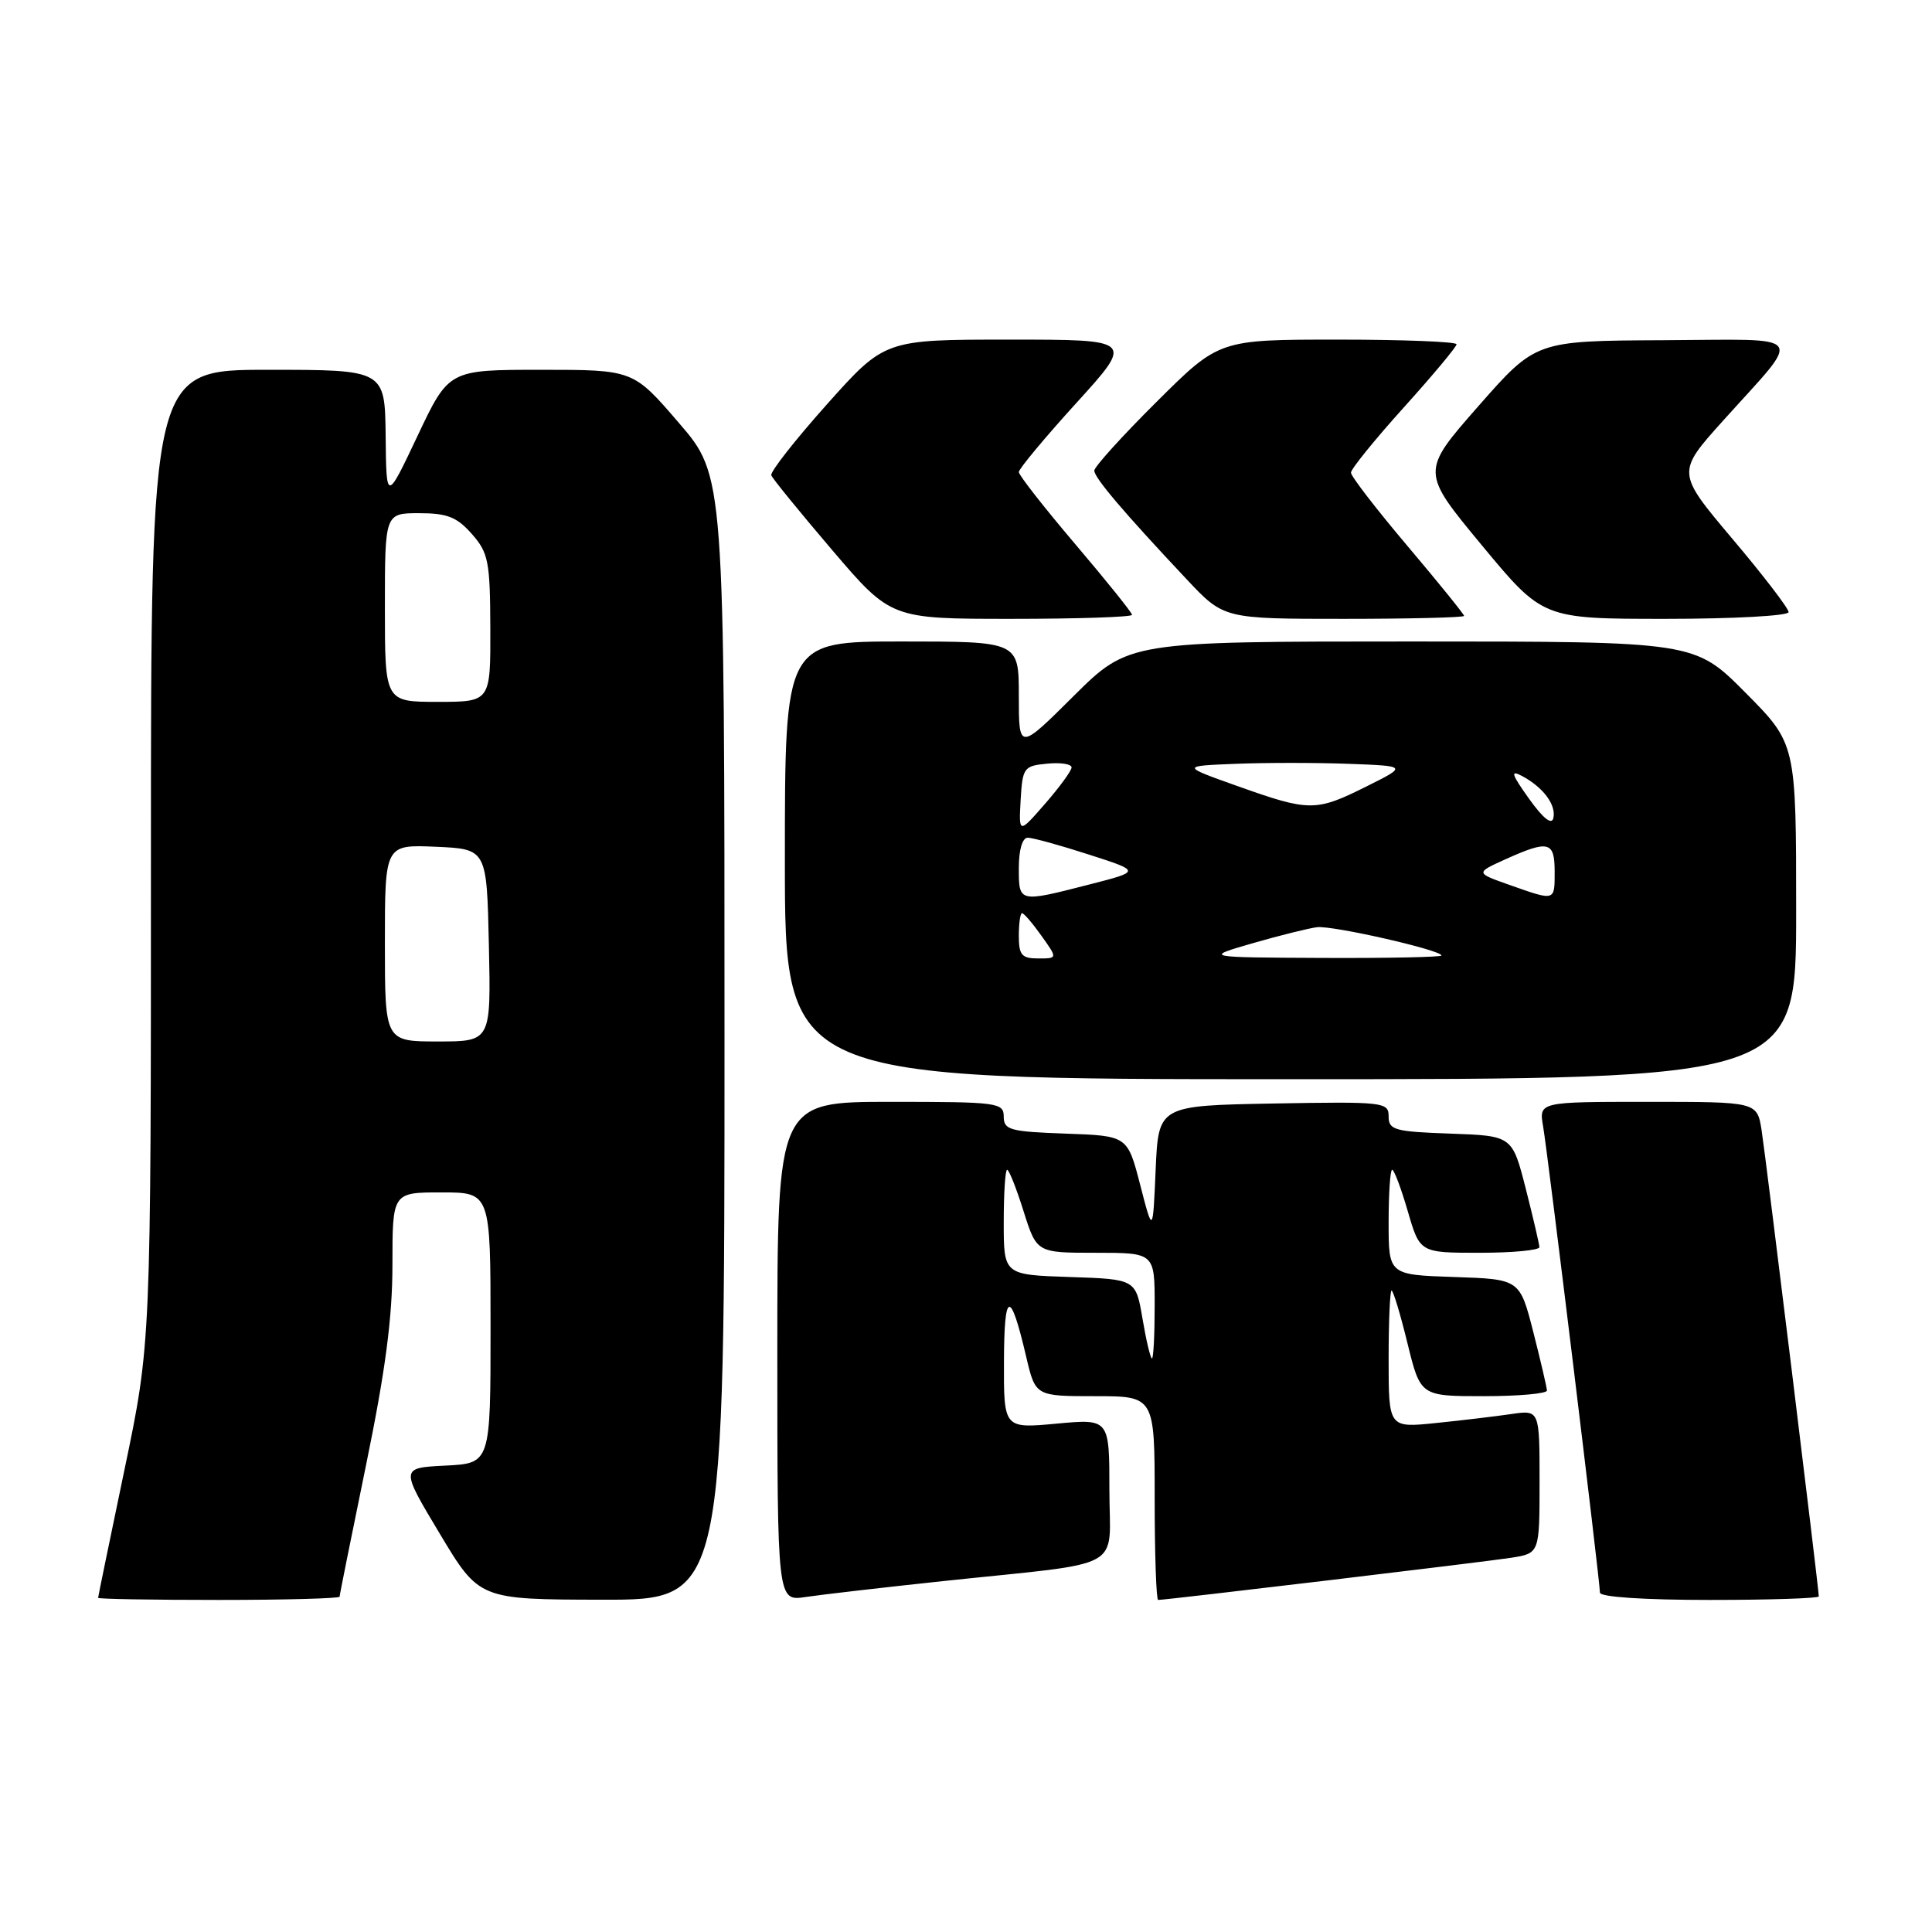 <?xml version="1.0" encoding="UTF-8" standalone="no"?>
<!DOCTYPE svg PUBLIC "-//W3C//DTD SVG 1.1//EN" "http://www.w3.org/Graphics/SVG/1.1/DTD/svg11.dtd" >
<svg xmlns="http://www.w3.org/2000/svg" xmlns:xlink="http://www.w3.org/1999/xlink" version="1.1" viewBox="0 0 256 256">
 <g >
 <path fill="currentColor"
d=" M 45.00 211.57 C 45.00 211.33 46.58 203.49 48.50 194.14 C 51.07 181.65 52.00 174.61 52.00 167.57 C 52.00 158.00 52.00 158.00 58.50 158.00 C 65.00 158.00 65.00 158.00 65.00 175.95 C 65.00 193.90 65.00 193.90 59.02 194.20 C 53.04 194.50 53.04 194.50 58.27 203.22 C 63.50 211.94 63.50 211.94 79.75 211.97 C 96.00 212.00 96.00 212.00 96.00 137.53 C 96.00 63.05 96.00 63.05 89.95 56.03 C 83.91 49.00 83.91 49.00 71.69 49.00 C 59.47 49.00 59.47 49.00 55.33 57.75 C 51.19 66.50 51.19 66.50 51.10 57.75 C 51.00 49.00 51.00 49.00 35.50 49.00 C 20.00 49.00 20.00 49.00 20.00 113.49 C 20.00 177.98 20.00 177.98 16.50 194.71 C 14.58 203.91 13.00 211.57 13.00 211.72 C 13.00 211.88 20.20 212.00 29.00 212.00 C 37.80 212.00 45.00 211.80 45.00 211.57 Z  M 125.00 209.50 C 149.60 206.89 147.00 208.32 147.00 197.41 C 147.00 187.99 147.00 187.99 140.00 188.64 C 133.00 189.29 133.00 189.29 133.03 180.39 C 133.06 170.95 133.87 170.78 135.97 179.75 C 137.20 185.00 137.20 185.00 145.10 185.00 C 153.00 185.00 153.00 185.00 153.00 198.50 C 153.00 205.93 153.21 212.00 153.46 212.00 C 154.52 212.00 196.82 206.95 200.25 206.41 C 204.00 205.82 204.00 205.82 204.00 196.32 C 204.00 186.82 204.00 186.82 200.25 187.37 C 198.19 187.67 193.69 188.21 190.25 188.56 C 184.00 189.20 184.00 189.20 184.00 180.10 C 184.00 175.09 184.18 171.00 184.39 171.00 C 184.61 171.00 185.56 174.15 186.50 178.00 C 188.22 185.00 188.22 185.00 196.61 185.00 C 201.22 185.00 204.99 184.66 204.98 184.25 C 204.96 183.84 204.15 180.35 203.17 176.50 C 201.38 169.50 201.38 169.50 192.69 169.21 C 184.00 168.92 184.00 168.92 184.00 161.96 C 184.00 158.13 184.21 155.00 184.47 155.00 C 184.73 155.00 185.66 157.47 186.54 160.50 C 188.14 166.00 188.14 166.00 196.07 166.00 C 200.43 166.00 203.99 165.66 203.98 165.25 C 203.96 164.84 203.15 161.35 202.17 157.50 C 200.38 150.50 200.38 150.50 192.19 150.21 C 184.78 149.95 184.00 149.73 184.00 147.93 C 184.00 146.03 183.39 145.96 168.75 146.22 C 153.50 146.50 153.50 146.50 153.13 155.00 C 152.76 163.50 152.76 163.50 151.08 157.00 C 149.40 150.50 149.40 150.50 141.20 150.21 C 133.82 149.95 133.00 149.72 133.00 147.96 C 133.00 146.10 132.23 146.00 118.00 146.00 C 103.00 146.00 103.00 146.00 103.00 179.09 C 103.00 212.18 103.00 212.18 106.75 211.61 C 108.81 211.30 117.03 210.35 125.00 209.50 Z  M 241.00 211.53 C 241.00 210.52 233.97 153.27 233.42 149.75 C 232.82 146.00 232.82 146.00 218.37 146.00 C 203.91 146.00 203.91 146.00 204.47 149.25 C 205.10 152.90 212.00 209.53 212.00 211.03 C 212.00 211.61 217.83 212.00 226.50 212.00 C 234.47 212.00 241.00 211.79 241.00 211.53 Z  M 238.00 120.78 C 238.00 98.55 238.00 98.55 231.28 91.78 C 224.55 85.00 224.55 85.00 187.05 85.00 C 149.55 85.00 149.55 85.00 142.27 92.22 C 135.00 99.45 135.00 99.45 135.00 92.22 C 135.00 85.00 135.00 85.00 119.50 85.00 C 104.00 85.00 104.00 85.00 104.00 114.00 C 104.00 143.00 104.00 143.00 171.00 143.00 C 238.00 143.00 238.00 143.00 238.00 120.78 Z  M 150.00 81.47 C 150.00 81.18 146.62 76.98 142.50 72.13 C 138.38 67.28 135.00 62.97 135.00 62.55 C 135.00 62.13 138.43 58.01 142.62 53.40 C 150.25 45.00 150.25 45.00 133.74 45.00 C 117.23 45.00 117.23 45.00 109.56 53.59 C 105.34 58.32 102.03 62.54 102.20 62.98 C 102.36 63.42 106.00 67.88 110.27 72.89 C 118.05 82.00 118.05 82.00 134.02 82.00 C 142.81 82.00 150.00 81.76 150.00 81.47 Z  M 194.00 81.61 C 194.00 81.40 190.63 77.23 186.51 72.36 C 182.39 67.49 179.01 63.11 179.01 62.63 C 179.00 62.16 182.15 58.27 186.00 54.00 C 189.85 49.73 193.00 45.96 193.00 45.62 C 193.00 45.28 185.92 45.00 177.27 45.00 C 161.54 45.00 161.54 45.00 153.27 53.23 C 148.72 57.75 145.00 61.86 145.00 62.36 C 145.00 63.30 148.87 67.86 157.23 76.75 C 162.16 82.00 162.16 82.00 178.08 82.00 C 186.84 82.00 194.00 81.82 194.00 81.61 Z  M 237.00 81.11 C 237.00 80.62 233.66 76.26 229.57 71.42 C 222.14 62.61 222.14 62.61 228.32 55.74 C 238.99 43.87 239.82 44.99 220.37 45.08 C 203.50 45.16 203.50 45.16 195.88 53.83 C 188.27 62.50 188.27 62.50 196.35 72.25 C 204.43 82.00 204.43 82.00 220.72 82.00 C 229.67 82.00 237.00 81.60 237.00 81.11 Z  M 51.00 124.95 C 51.00 111.91 51.00 111.91 57.75 112.20 C 64.50 112.50 64.50 112.50 64.78 125.25 C 65.06 138.00 65.06 138.00 58.03 138.00 C 51.00 138.00 51.00 138.00 51.00 124.95 Z  M 51.00 80.50 C 51.00 68.00 51.00 68.00 55.55 68.00 C 59.26 68.00 60.54 68.51 62.52 70.75 C 64.72 73.25 64.94 74.38 64.97 83.25 C 65.00 93.00 65.00 93.00 58.00 93.00 C 51.00 93.00 51.00 93.00 51.00 80.50 Z  M 151.39 174.75 C 150.50 169.50 150.50 169.50 141.75 169.21 C 133.00 168.92 133.00 168.92 133.00 161.96 C 133.00 158.13 133.20 155.00 133.45 155.00 C 133.70 155.00 134.68 157.47 135.63 160.50 C 137.37 166.00 137.37 166.00 145.18 166.00 C 153.00 166.00 153.00 166.00 153.00 173.00 C 153.00 176.85 152.84 180.00 152.64 180.00 C 152.44 180.00 151.88 177.64 151.39 174.75 Z  M 135.00 124.00 C 135.00 122.35 135.19 121.00 135.43 121.00 C 135.67 121.00 136.83 122.35 138.00 124.00 C 140.14 127.00 140.14 127.00 137.57 127.00 C 135.38 127.00 135.00 126.55 135.00 124.00 Z  M 166.00 124.98 C 169.57 123.95 173.40 123.00 174.50 122.86 C 176.53 122.60 191.00 125.89 191.00 126.61 C 191.00 126.82 183.91 126.97 175.25 126.93 C 159.50 126.86 159.50 126.86 166.00 124.98 Z  M 135.00 115.00 C 135.00 112.60 135.47 111.00 136.18 111.00 C 136.83 111.00 140.47 112.00 144.27 113.23 C 151.18 115.45 151.18 115.45 144.34 117.20 C 134.95 119.61 135.00 119.62 135.00 115.00 Z  M 200.00 117.25 C 195.50 115.66 195.50 115.66 199.50 113.85 C 205.21 111.28 206.00 111.48 206.00 115.50 C 206.00 119.45 206.12 119.41 200.00 117.25 Z  M 135.24 106.00 C 135.49 101.72 135.66 101.48 138.75 101.19 C 140.54 101.01 141.99 101.24 141.99 101.69 C 141.98 102.13 140.40 104.30 138.48 106.50 C 134.99 110.50 134.99 110.50 135.24 106.00 Z  M 202.60 105.83 C 200.27 102.56 200.09 101.98 201.69 102.83 C 204.49 104.33 206.22 106.65 205.83 108.39 C 205.62 109.36 204.49 108.47 202.60 105.83 Z  M 164.00 104.17 C 156.50 101.50 156.50 101.50 163.70 101.21 C 167.67 101.05 174.42 101.05 178.70 101.21 C 186.50 101.50 186.50 101.50 181.00 104.24 C 174.34 107.56 173.50 107.55 164.00 104.17 Z "/>
</g>
</svg>